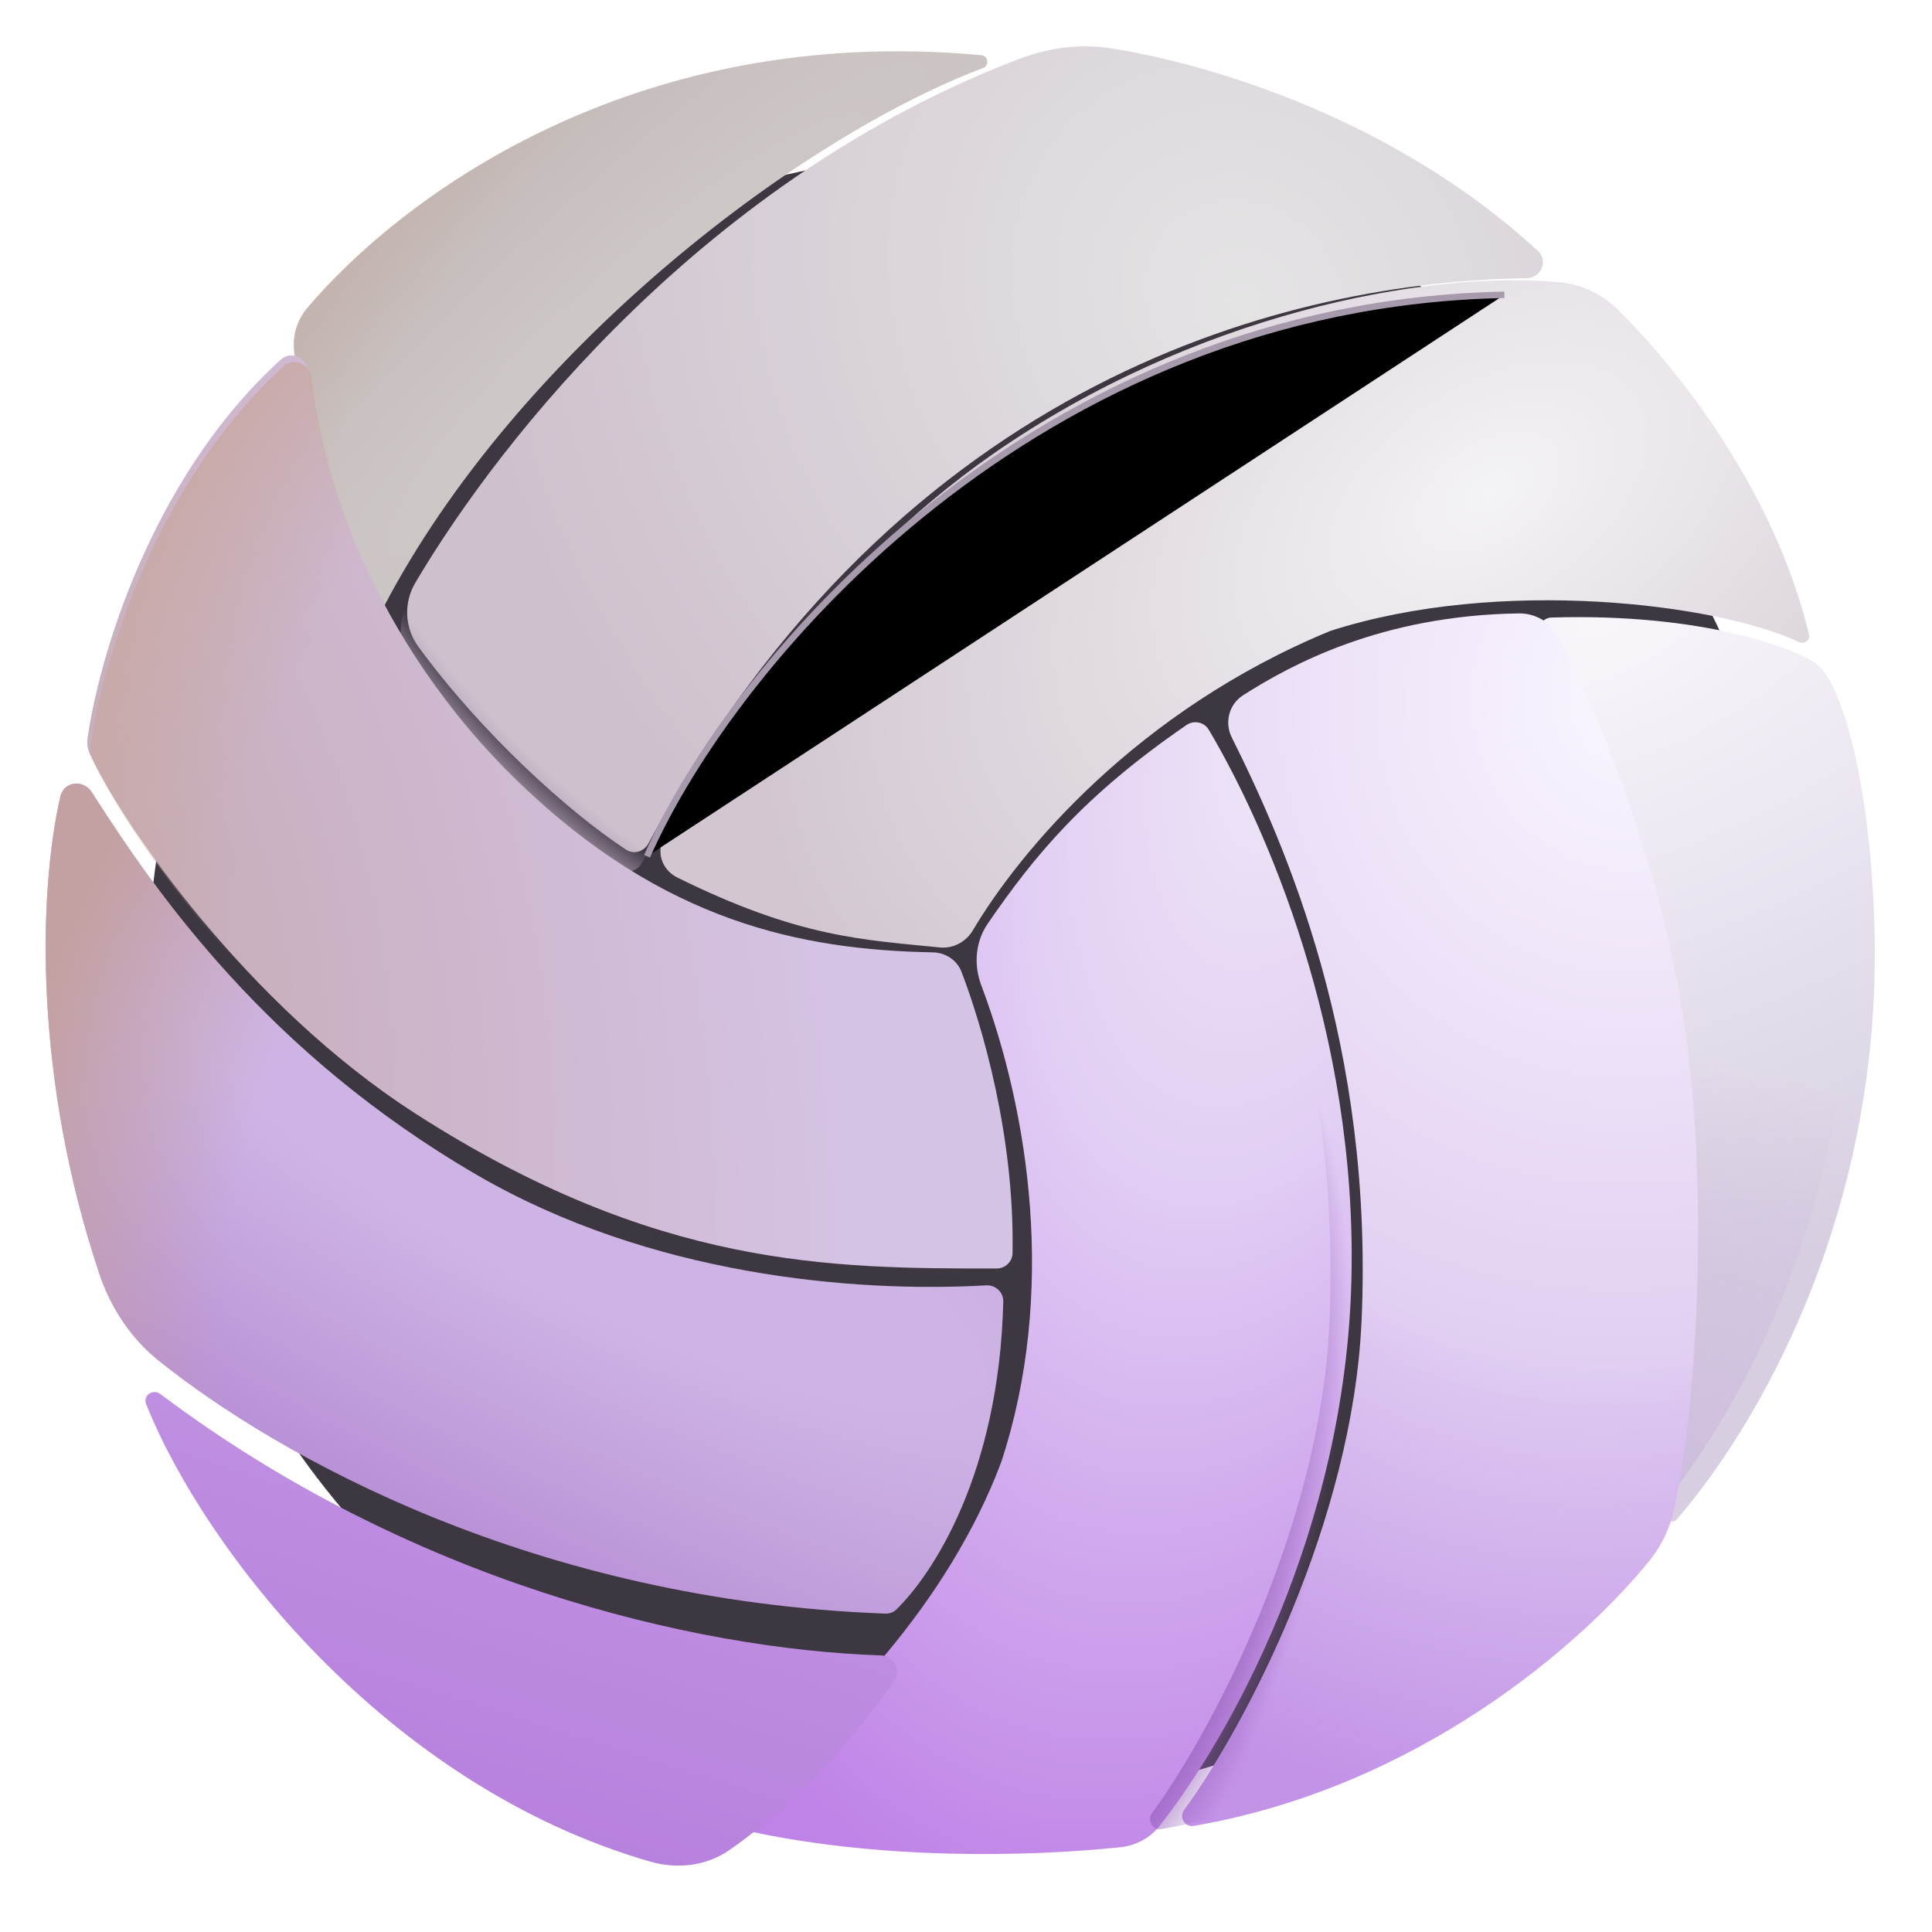 <svg viewBox="1 1 30 30" xmlns="http://www.w3.org/2000/svg">
<circle cx="16.094" cy="16.18" r="12.797" fill="#3C3740"/>
<g filter="url(#filter0_i_18_2245)">
<path d="M26.471 24.512C27.366 18.441 25.61 13.081 24.518 10.88C24.453 10.748 24.544 10.593 24.691 10.589C27.07 10.518 28.476 11.073 28.813 11.312C29.438 11.852 29.844 14.641 29.672 16.891C29.376 20.771 27.594 23.491 26.636 24.593C26.572 24.667 26.457 24.609 26.471 24.512Z" fill="url(#paint0_radial_18_2245)"/>
</g>
<path d="M26.471 24.512C27.366 18.441 25.61 13.081 24.518 10.88C24.453 10.748 24.544 10.593 24.691 10.589C27.07 10.518 28.476 11.073 28.813 11.312C29.438 11.852 29.844 14.641 29.672 16.891C29.376 20.771 27.594 23.491 26.636 24.593C26.572 24.667 26.457 24.609 26.471 24.512Z" fill="url(#paint1_linear_18_2245)"/>
<path d="M26.471 24.512C27.366 18.441 25.61 13.081 24.518 10.88C24.453 10.748 24.544 10.593 24.691 10.589C27.07 10.518 28.476 11.073 28.813 11.312C29.438 11.852 29.844 14.641 29.672 16.891C29.376 20.771 27.594 23.491 26.636 24.593C26.572 24.667 26.457 24.609 26.471 24.512Z" fill="url(#paint2_radial_18_2245)"/>
<g filter="url(#filter1_i_18_2245)">
<path d="M16.723 2.216C11.907 4.051 8.699 8.063 7.349 10.349C7.165 10.661 7.182 11.05 7.396 11.342C8.368 12.673 9.712 13.898 10.622 14.494C10.741 14.573 10.901 14.524 10.968 14.398C14.886 7.104 21.011 5.671 24.608 5.62C24.832 5.617 24.945 5.348 24.781 5.196C22.596 3.184 19.779 2.309 18.156 2.051C17.673 1.974 17.181 2.041 16.723 2.216Z" fill="url(#paint3_radial_18_2245)"/>
</g>
<path d="M16.723 2.216C11.907 4.051 8.699 8.063 7.349 10.349C7.165 10.661 7.182 11.05 7.396 11.342C8.368 12.673 9.712 13.898 10.622 14.494C10.741 14.573 10.901 14.524 10.968 14.398C14.886 7.104 21.011 5.671 24.608 5.62C24.832 5.617 24.945 5.348 24.781 5.196C22.596 3.184 19.779 2.309 18.156 2.051C17.673 1.974 17.181 2.041 16.723 2.216Z" fill="url(#paint4_radial_18_2245)"/>
<g filter="url(#filter2_i_18_2245)">
<path d="M16.489 2.107C11.013 1.6 7.416 4.382 6.017 6.038C5.87 6.213 5.799 6.437 5.815 6.666C5.934 8.348 6.497 9.977 6.967 10.698C7.026 10.789 7.156 10.775 7.206 10.679C9.255 6.754 13.59 3.414 16.515 2.306C16.615 2.268 16.596 2.117 16.489 2.107Z" fill="url(#paint5_radial_18_2245)"/>
<path d="M16.489 2.107C11.013 1.6 7.416 4.382 6.017 6.038C5.87 6.213 5.799 6.437 5.815 6.666C5.934 8.348 6.497 9.977 6.967 10.698C7.026 10.789 7.156 10.775 7.206 10.679C9.255 6.754 13.59 3.414 16.515 2.306C16.615 2.268 16.596 2.117 16.489 2.107Z" fill="url(#paint6_radial_18_2245)"/>
</g>
<g filter="url(#filter3_ii_18_2245)">
<path d="M16.172 8.297C13.587 10.095 11.686 12.886 11.045 14.284C10.942 14.508 11.044 14.765 11.265 14.875C13.157 15.81 14.14 15.84 15.342 15.962C15.55 15.983 15.749 15.877 15.856 15.697C16.583 14.47 18.398 12.287 21.407 11.047C24.02 10.205 27.409 10.619 28.689 11.221C28.768 11.258 28.861 11.189 28.841 11.104C28.31 8.886 26.816 6.986 25.869 6.055C25.625 5.815 25.31 5.664 24.969 5.633C22.858 5.439 19.273 6.141 16.172 8.297Z" fill="url(#paint7_radial_18_2245)"/>
</g>
<g filter="url(#filter4_i_18_2245)">
<path d="M15.987 16.299C15.867 15.981 15.895 15.623 16.087 15.343C16.809 14.291 17.578 13.354 19.174 12.258C19.29 12.179 19.448 12.211 19.52 12.332C20.384 13.785 21.826 17.015 21.735 20.859C21.642 24.779 19.838 27.98 18.755 29.354C18.605 29.543 18.385 29.659 18.145 29.684C16.754 29.829 14.381 29.895 12.231 29.402C11.971 29.343 11.927 28.992 12.149 28.843C13.726 27.78 15.502 25.83 16.297 23.703C17.159 21.09 16.732 18.278 15.987 16.299Z" fill="url(#paint8_radial_18_2245)"/>
</g>
<g filter="url(#filter5_ii_18_2245)">
<path d="M24.084 10.575C21.938 10.606 20.541 11.377 19.802 11.846C19.584 11.985 19.511 12.268 19.626 12.499C20.467 14.184 21.834 17.286 21.642 21.569C21.503 24.659 19.861 27.825 18.887 29.156C18.806 29.266 18.898 29.425 19.033 29.402C22.535 28.8 25.075 26.566 26.112 25.284C26.309 25.041 26.442 24.754 26.506 24.448C26.861 22.763 27.036 19.457 26.646 16.891C26.265 14.378 25.291 12.075 24.703 10.944C24.583 10.713 24.344 10.571 24.084 10.575Z" fill="url(#paint9_radial_18_2245)"/>
<path d="M24.084 10.575C21.938 10.606 20.541 11.377 19.802 11.846C19.584 11.985 19.511 12.268 19.626 12.499C20.467 14.184 21.834 17.286 21.642 21.569C21.503 24.659 19.861 27.825 18.887 29.156C18.806 29.266 18.898 29.425 19.033 29.402C22.535 28.8 25.075 26.566 26.112 25.284C26.309 25.041 26.442 24.754 26.506 24.448C26.861 22.763 27.036 19.457 26.646 16.891C26.265 14.378 25.291 12.075 24.703 10.944C24.583 10.713 24.344 10.571 24.084 10.575Z" fill="url(#paint10_radial_18_2245)"/>
</g>
<path d="M24.084 10.575C21.938 10.606 20.541 11.377 19.802 11.846C19.584 11.985 19.511 12.268 19.626 12.499C20.467 14.184 21.834 17.286 21.642 21.569C21.503 24.659 19.861 27.825 18.887 29.156C18.806 29.266 18.898 29.425 19.033 29.402C22.535 28.8 25.075 26.566 26.112 25.284C26.309 25.041 26.442 24.754 26.506 24.448C26.861 22.763 27.036 19.457 26.646 16.891C26.265 14.378 25.291 12.075 24.703 10.944C24.583 10.713 24.344 10.571 24.084 10.575Z" fill="url(#paint11_radial_18_2245)"/>
<g filter="url(#filter6_i_18_2245)">
<path d="M2.74 20.574C1.732 17.556 1.791 14.691 2.136 13.172C2.191 12.931 2.493 12.895 2.627 13.104C3.627 14.673 5.359 17.16 8.61 19.047C11.291 20.603 14.44 20.876 16.514 20.759C16.659 20.751 16.782 20.865 16.779 21.011C16.713 23.695 15.677 25.248 15.119 25.792C15.074 25.837 15.011 25.858 14.947 25.856C9.489 25.656 5.504 23.402 3.672 21.936C3.233 21.585 2.918 21.107 2.74 20.574Z" fill="url(#paint12_radial_18_2245)"/>
<path d="M2.74 20.574C1.732 17.556 1.791 14.691 2.136 13.172C2.191 12.931 2.493 12.895 2.627 13.104C3.627 14.673 5.359 17.16 8.61 19.047C11.291 20.603 14.44 20.876 16.514 20.759C16.659 20.751 16.782 20.865 16.779 21.011C16.713 23.695 15.677 25.248 15.119 25.792C15.074 25.837 15.011 25.858 14.947 25.856C9.489 25.656 5.504 23.402 3.672 21.936C3.233 21.585 2.918 21.107 2.74 20.574Z" fill="url(#paint13_radial_18_2245)"/>
</g>
<g filter="url(#filter7_ii_18_2245)">
<path d="M5.414 6.681C3.558 8.356 2.648 10.979 2.41 12.553C2.397 12.642 2.408 12.73 2.446 12.81C2.964 13.911 4.881 16.707 7.5 18.391C11.235 20.791 13.943 20.799 16.526 20.797C16.66 20.797 16.771 20.691 16.773 20.558C16.804 18.734 16.303 17.038 15.982 16.195C15.912 16.008 15.731 15.891 15.531 15.888C13.491 15.849 11.364 15.416 9.125 13.266C6.789 11.022 5.997 8.31 5.832 6.857C5.809 6.652 5.567 6.543 5.414 6.681Z" fill="url(#paint14_radial_18_2245)"/>
</g>
<path d="M5.414 6.681C3.558 8.356 2.648 10.979 2.41 12.553C2.397 12.642 2.408 12.73 2.446 12.81C2.964 13.911 4.881 16.707 7.5 18.391C11.235 20.791 13.943 20.799 16.526 20.797C16.66 20.797 16.771 20.691 16.773 20.558C16.804 18.734 16.303 17.038 15.982 16.195C15.912 16.008 15.731 15.891 15.531 15.888C13.491 15.849 11.364 15.416 9.125 13.266C6.789 11.022 5.997 8.31 5.832 6.857C5.809 6.652 5.567 6.543 5.414 6.681Z" fill="url(#paint15_radial_18_2245)"/>
<g filter="url(#filter8_ii_18_2245)">
<path d="M11.097 29.007C6.976 27.818 4.158 24.126 3.27 21.906C3.216 21.77 3.373 21.659 3.491 21.747C7.346 24.649 11.746 25.708 14.682 25.805C14.877 25.811 14.995 26.025 14.886 26.187C14.049 27.435 13.031 28.338 12.327 28.827C11.968 29.076 11.517 29.128 11.097 29.007Z" fill="url(#paint16_linear_18_2245)"/>
</g>
<g filter="url(#filter9_f_18_2245)">
<path d="M11.047 14.297C12.406 11.219 17.125 5.719 24.36 5.578" stroke="#A69AAC" stroke-width="0.1"/>
</g>
<defs>
<filter id="filter0_i_18_2245" x="24.497" y="10.582" width="5.615" height="14.044" filterUnits="userSpaceOnUse" color-interpolation-filters="sRGB">
<feFlood flood-opacity="0" result="BackgroundImageFix"/>
<feBlend mode="normal" in="SourceGraphic" in2="BackgroundImageFix" result="shape"/>
<feColorMatrix in="SourceAlpha" type="matrix" values="0 0 0 0 0 0 0 0 0 0 0 0 0 0 0 0 0 0 127 0" result="hardAlpha"/>
<feOffset dx="0.4"/>
<feGaussianBlur stdDeviation="0.25"/>
<feComposite in2="hardAlpha" operator="arithmetic" k2="-1" k3="1"/>
<feColorMatrix type="matrix" values="0 0 0 0 0.78 0 0 0 0 0.769 0 0 0 0 0.8 0 0 0 1 0"/>
<feBlend mode="normal" in2="shape" result="effect1_innerShadow_18_2245"/>
</filter>
<filter id="filter1_i_18_2245" x="7.222" y="1.719" width="17.737" height="12.813" filterUnits="userSpaceOnUse" color-interpolation-filters="sRGB">
<feFlood flood-opacity="0" result="BackgroundImageFix"/>
<feBlend mode="normal" in="SourceGraphic" in2="BackgroundImageFix" result="shape"/>
<feColorMatrix in="SourceAlpha" type="matrix" values="0 0 0 0 0 0 0 0 0 0 0 0 0 0 0 0 0 0 127 0" result="hardAlpha"/>
<feOffset dx="0.1" dy="-0.3"/>
<feGaussianBlur stdDeviation="0.15"/>
<feComposite in2="hardAlpha" operator="arithmetic" k2="-1" k3="1"/>
<feColorMatrix type="matrix" values="0 0 0 0 0.749 0 0 0 0 0.741 0 0 0 0 0.757 0 0 0 1 0"/>
<feBlend mode="normal" in2="shape" result="effect1_innerShadow_18_2245"/>
</filter>
<filter id="filter2_i_18_2245" x="5.563" y="1.796" width="11.018" height="8.963" filterUnits="userSpaceOnUse" color-interpolation-filters="sRGB">
<feFlood flood-opacity="0" result="BackgroundImageFix"/>
<feBlend mode="normal" in="SourceGraphic" in2="BackgroundImageFix" result="shape"/>
<feColorMatrix in="SourceAlpha" type="matrix" values="0 0 0 0 0 0 0 0 0 0 0 0 0 0 0 0 0 0 127 0" result="hardAlpha"/>
<feOffset dx="-0.25" dy="-0.25"/>
<feGaussianBlur stdDeviation="0.25"/>
<feComposite in2="hardAlpha" operator="arithmetic" k2="-1" k3="1"/>
<feColorMatrix type="matrix" values="0 0 0 0 0.682 0 0 0 0 0.635 0 0 0 0 0.667 0 0 0 1 0"/>
<feBlend mode="normal" in2="shape" result="effect1_innerShadow_18_2245"/>
</filter>
<filter id="filter3_ii_18_2245" x="11.005" y="5.352" width="18.089" height="10.613" filterUnits="userSpaceOnUse" color-interpolation-filters="sRGB">
<feFlood flood-opacity="0" result="BackgroundImageFix"/>
<feBlend mode="normal" in="SourceGraphic" in2="BackgroundImageFix" result="shape"/>
<feColorMatrix in="SourceAlpha" type="matrix" values="0 0 0 0 0 0 0 0 0 0 0 0 0 0 0 0 0 0 127 0" result="hardAlpha"/>
<feOffset dy="-0.25"/>
<feGaussianBlur stdDeviation="0.25"/>
<feComposite in2="hardAlpha" operator="arithmetic" k2="-1" k3="1"/>
<feColorMatrix type="matrix" values="0 0 0 0 0.741 0 0 0 0 0.71 0 0 0 0 0.773 0 0 0 1 0"/>
<feBlend mode="normal" in2="shape" result="effect1_innerShadow_18_2245"/>
<feColorMatrix in="SourceAlpha" type="matrix" values="0 0 0 0 0 0 0 0 0 0 0 0 0 0 0 0 0 0 127 0" result="hardAlpha"/>
<feOffset dx="0.25"/>
<feGaussianBlur stdDeviation="0.125"/>
<feComposite in2="hardAlpha" operator="arithmetic" k2="-1" k3="1"/>
<feColorMatrix type="matrix" values="0 0 0 0 0.776 0 0 0 0 0.753 0 0 0 0 0.784 0 0 0 1 0"/>
<feBlend mode="normal" in2="effect1_innerShadow_18_2245" result="effect2_innerShadow_18_2245"/>
</filter>
<filter id="filter4_i_18_2245" x="12.006" y="12.215" width="9.982" height="17.575" filterUnits="userSpaceOnUse" color-interpolation-filters="sRGB">
<feFlood flood-opacity="0" result="BackgroundImageFix"/>
<feBlend mode="normal" in="SourceGraphic" in2="BackgroundImageFix" result="shape"/>
<feColorMatrix in="SourceAlpha" type="matrix" values="0 0 0 0 0 0 0 0 0 0 0 0 0 0 0 0 0 0 127 0" result="hardAlpha"/>
<feOffset dx="0.25"/>
<feGaussianBlur stdDeviation="0.2"/>
<feComposite in2="hardAlpha" operator="arithmetic" k2="-1" k3="1"/>
<feColorMatrix type="matrix" values="0 0 0 0 0.663 0 0 0 0 0.608 0 0 0 0 0.714 0 0 0 1 0"/>
<feBlend mode="normal" in2="shape" result="effect1_innerShadow_18_2245"/>
</filter>
<filter id="filter5_ii_18_2245" x="18.857" y="10.325" width="8.261" height="19.279" filterUnits="userSpaceOnUse" color-interpolation-filters="sRGB">
<feFlood flood-opacity="0" result="BackgroundImageFix"/>
<feBlend mode="normal" in="SourceGraphic" in2="BackgroundImageFix" result="shape"/>
<feColorMatrix in="SourceAlpha" type="matrix" values="0 0 0 0 0 0 0 0 0 0 0 0 0 0 0 0 0 0 127 0" result="hardAlpha"/>
<feOffset dx="0.25" dy="0.2"/>
<feGaussianBlur stdDeviation="0.25"/>
<feComposite in2="hardAlpha" operator="arithmetic" k2="-1" k3="1"/>
<feColorMatrix type="matrix" values="0 0 0 0 0.773 0 0 0 0 0.757 0 0 0 0 0.792 0 0 0 1 0"/>
<feBlend mode="normal" in2="shape" result="effect1_innerShadow_18_2245"/>
<feColorMatrix in="SourceAlpha" type="matrix" values="0 0 0 0 0 0 0 0 0 0 0 0 0 0 0 0 0 0 127 0" result="hardAlpha"/>
<feOffset dx="0.25" dy="-0.25"/>
<feGaussianBlur stdDeviation="0.25"/>
<feComposite in2="hardAlpha" operator="arithmetic" k2="-1" k3="1"/>
<feColorMatrix type="matrix" values="0 0 0 0 0.776 0 0 0 0 0.722 0 0 0 0 0.831 0 0 0 1 0"/>
<feBlend mode="normal" in2="effect1_innerShadow_18_2245" result="effect2_innerShadow_18_2245"/>
</filter>
<filter id="filter6_i_18_2245" x="1.709" y="12.967" width="15.07" height="13.089" filterUnits="userSpaceOnUse" color-interpolation-filters="sRGB">
<feFlood flood-opacity="0" result="BackgroundImageFix"/>
<feBlend mode="normal" in="SourceGraphic" in2="BackgroundImageFix" result="shape"/>
<feColorMatrix in="SourceAlpha" type="matrix" values="0 0 0 0 0 0 0 0 0 0 0 0 0 0 0 0 0 0 127 0" result="hardAlpha"/>
<feOffset dx="-0.2" dy="0.2"/>
<feGaussianBlur stdDeviation="0.15"/>
<feComposite in2="hardAlpha" operator="arithmetic" k2="-1" k3="1"/>
<feColorMatrix type="matrix" values="0 0 0 0 0.675 0 0 0 0 0.624 0 0 0 0 0.733 0 0 0 1 0"/>
<feBlend mode="normal" in2="shape" result="effect1_innerShadow_18_2245"/>
</filter>
<filter id="filter7_ii_18_2245" x="2.205" y="6.319" width="14.72" height="14.678" filterUnits="userSpaceOnUse" color-interpolation-filters="sRGB">
<feFlood flood-opacity="0" result="BackgroundImageFix"/>
<feBlend mode="normal" in="SourceGraphic" in2="BackgroundImageFix" result="shape"/>
<feColorMatrix in="SourceAlpha" type="matrix" values="0 0 0 0 0 0 0 0 0 0 0 0 0 0 0 0 0 0 127 0" result="hardAlpha"/>
<feOffset dx="-0.2" dy="0.2"/>
<feGaussianBlur stdDeviation="0.15"/>
<feComposite in2="hardAlpha" operator="arithmetic" k2="-1" k3="1"/>
<feColorMatrix type="matrix" values="0 0 0 0 0.71 0 0 0 0 0.667 0 0 0 0 0.749 0 0 0 1 0"/>
<feBlend mode="normal" in2="shape" result="effect1_innerShadow_18_2245"/>
<feColorMatrix in="SourceAlpha" type="matrix" values="0 0 0 0 0 0 0 0 0 0 0 0 0 0 0 0 0 0 127 0" result="hardAlpha"/>
<feOffset dx="0.15" dy="-0.3"/>
<feGaussianBlur stdDeviation="0.25"/>
<feComposite in2="hardAlpha" operator="arithmetic" k2="-1" k3="1"/>
<feColorMatrix type="matrix" values="0 0 0 0 0.663 0 0 0 0 0.576 0 0 0 0 0.741 0 0 0 1 0"/>
<feBlend mode="normal" in2="effect1_innerShadow_18_2245" result="effect2_innerShadow_18_2245"/>
</filter>
<filter id="filter8_ii_18_2245" x="3.259" y="21.716" width="11.668" height="8.104" filterUnits="userSpaceOnUse" color-interpolation-filters="sRGB">
<feFlood flood-opacity="0" result="BackgroundImageFix"/>
<feBlend mode="normal" in="SourceGraphic" in2="BackgroundImageFix" result="shape"/>
<feColorMatrix in="SourceAlpha" type="matrix" values="0 0 0 0 0 0 0 0 0 0 0 0 0 0 0 0 0 0 127 0" result="hardAlpha"/>
<feOffset dy="0.75"/>
<feGaussianBlur stdDeviation="0.625"/>
<feComposite in2="hardAlpha" operator="arithmetic" k2="-1" k3="1"/>
<feColorMatrix type="matrix" values="0 0 0 0 0.741 0 0 0 0 0.569 0 0 0 0 0.871 0 0 0 1 0"/>
<feBlend mode="normal" in2="shape" result="effect1_innerShadow_18_2245"/>
<feColorMatrix in="SourceAlpha" type="matrix" values="0 0 0 0 0 0 0 0 0 0 0 0 0 0 0 0 0 0 127 0" result="hardAlpha"/>
<feOffset dy="0.15"/>
<feGaussianBlur stdDeviation="0.15"/>
<feComposite in2="hardAlpha" operator="arithmetic" k2="-1" k3="1"/>
<feColorMatrix type="matrix" values="0 0 0 0 0.62 0 0 0 0 0.49 0 0 0 0 0.729 0 0 0 1 0"/>
<feBlend mode="normal" in2="effect1_innerShadow_18_2245" result="effect2_innerShadow_18_2245"/>
</filter>
<filter id="filter9_f_18_2245" x="10.801" y="5.328" width="13.759" height="9.189" filterUnits="userSpaceOnUse" color-interpolation-filters="sRGB">
<feFlood flood-opacity="0" result="BackgroundImageFix"/>
<feBlend mode="normal" in="SourceGraphic" in2="BackgroundImageFix" result="shape"/>
<feGaussianBlur stdDeviation="0.1" result="effect1_foregroundBlur_18_2245"/>
</filter>
<radialGradient id="paint0_radial_18_2245" cx="0" cy="0" r="1" gradientUnits="userSpaceOnUse" gradientTransform="translate(25.466 10.582) rotate(68.138) scale(10.335 19.895)">
<stop stop-color="#F9F6FB"/>
<stop offset="1" stop-color="#D7CFE1"/>
</radialGradient>
<linearGradient id="paint1_linear_18_2245" x1="27.813" y1="24.176" x2="29.712" y2="18.057" gradientUnits="userSpaceOnUse">
<stop stop-color="#CEBEDE"/>
<stop offset="1" stop-color="#CEBEDE" stop-opacity="0"/>
</linearGradient>
<radialGradient id="paint2_radial_18_2245" cx="0" cy="0" r="1" gradientUnits="userSpaceOnUse" gradientTransform="translate(25.808 21.796) rotate(92.745) scale(5.573 1.426)">
<stop offset="0.577" stop-color="#A482C0"/>
<stop offset="1" stop-color="#A482C0" stop-opacity="0"/>
</radialGradient>
<radialGradient id="paint3_radial_18_2245" cx="0" cy="0" r="1" gradientUnits="userSpaceOnUse" gradientTransform="translate(20.235 5.953) rotate(139.6) scale(11.572 12.949)">
<stop stop-color="#E5E4E5"/>
<stop offset="1" stop-color="#CEC1CD"/>
</radialGradient>
<radialGradient id="paint4_radial_18_2245" cx="0" cy="0" r="1" gradientUnits="userSpaceOnUse" gradientTransform="translate(18.143 3.777) rotate(132.727) scale(13.25 15.083)">
<stop offset="0.952" stop-color="#A997AC" stop-opacity="0"/>
<stop offset="1" stop-color="#A997AC"/>
</radialGradient>
<radialGradient id="paint5_radial_18_2245" cx="0" cy="0" r="1" gradientUnits="userSpaceOnUse" gradientTransform="translate(11.044 6.464) rotate(-132.098) scale(3.503 16.829)">
<stop stop-color="#CFCAC9"/>
<stop offset="1" stop-color="#C4BBB9"/>
</radialGradient>
<radialGradient id="paint6_radial_18_2245" cx="0" cy="0" r="1" gradientUnits="userSpaceOnUse" gradientTransform="translate(12.562 8.683) rotate(-142.254) scale(8.555 21.547)">
<stop offset="0.628" stop-color="#C4ACA6" stop-opacity="0"/>
<stop offset="0.956" stop-color="#C4ACA6"/>
</radialGradient>
<radialGradient id="paint7_radial_18_2245" cx="0" cy="0" r="1" gradientUnits="userSpaceOnUse" gradientTransform="translate(23.877 8.909) rotate(147.478) scale(12.515 7.581)">
<stop stop-color="#F4F3F5"/>
<stop offset="1" stop-color="#D2C7D1"/>
</radialGradient>
<radialGradient id="paint8_radial_18_2245" cx="0" cy="0" r="1" gradientUnits="userSpaceOnUse" gradientTransform="translate(20.766 12.115) rotate(103.899) scale(19.257 9.946)">
<stop offset="0.006" stop-color="#EEE6F6"/>
<stop offset="0.378" stop-color="#E2CFF4"/>
<stop offset="1" stop-color="#BF83E7"/>
</radialGradient>
<radialGradient id="paint9_radial_18_2245" cx="0" cy="0" r="1" gradientUnits="userSpaceOnUse" gradientTransform="translate(25.927 11.725) rotate(101.525) scale(15.858 14.655)">
<stop stop-color="#FAF6FE"/>
<stop offset="0.713" stop-color="#DFCCF1"/>
</radialGradient>
<radialGradient id="paint10_radial_18_2245" cx="0" cy="0" r="1" gradientUnits="userSpaceOnUse" gradientTransform="translate(25.975 14.104) rotate(107.177) scale(15.452 13.492)">
<stop offset="0.53" stop-color="#C292E7" stop-opacity="0"/>
<stop offset="1" stop-color="#C292E7"/>
</radialGradient>
<radialGradient id="paint11_radial_18_2245" cx="0" cy="0" r="1" gradientUnits="userSpaceOnUse" gradientTransform="translate(18.109 24.106) rotate(103.021) scale(7.974 3.47)">
<stop offset="0.677" stop-color="#915AB7"/>
<stop offset="1" stop-color="#915AB7" stop-opacity="0"/>
</radialGradient>
<radialGradient id="paint12_radial_18_2245" cx="0" cy="0" r="1" gradientUnits="userSpaceOnUse" gradientTransform="translate(10.235 19.227) rotate(116.453) scale(6.044 24.665)">
<stop offset="0.27" stop-color="#CEB4E5"/>
<stop offset="1" stop-color="#B78ED5"/>
</radialGradient>
<radialGradient id="paint13_radial_18_2245" cx="0" cy="0" r="1" gradientUnits="userSpaceOnUse" gradientTransform="translate(14.922 20.828) rotate(-160.924) scale(13.769 15.437)">
<stop offset="0.734" stop-color="#C3A1A2" stop-opacity="0"/>
<stop offset="1" stop-color="#C3A1A2"/>
</radialGradient>
<radialGradient id="paint14_radial_18_2245" cx="0" cy="0" r="1" gradientUnits="userSpaceOnUse" gradientTransform="translate(2.391 15.696) rotate(-14.496) scale(11.271 20.73)">
<stop stop-color="#C6ABB4"/>
<stop offset="1" stop-color="#D5C3E5"/>
</radialGradient>
<radialGradient id="paint15_radial_18_2245" cx="0" cy="0" r="1" gradientUnits="userSpaceOnUse" gradientTransform="translate(14.657 16.003) rotate(-145.679) scale(13.678 13.627)">
<stop offset="0.736" stop-color="#C8A8A2" stop-opacity="0"/>
<stop offset="1" stop-color="#C8A8A2"/>
</radialGradient>
<linearGradient id="paint16_linear_18_2245" x1="10.849" y1="23.671" x2="9.117" y2="29.172" gradientUnits="userSpaceOnUse">
<stop stop-color="#BF90E2"/>
<stop offset="1" stop-color="#B67FDD"/>
</linearGradient>
</defs>
</svg>

